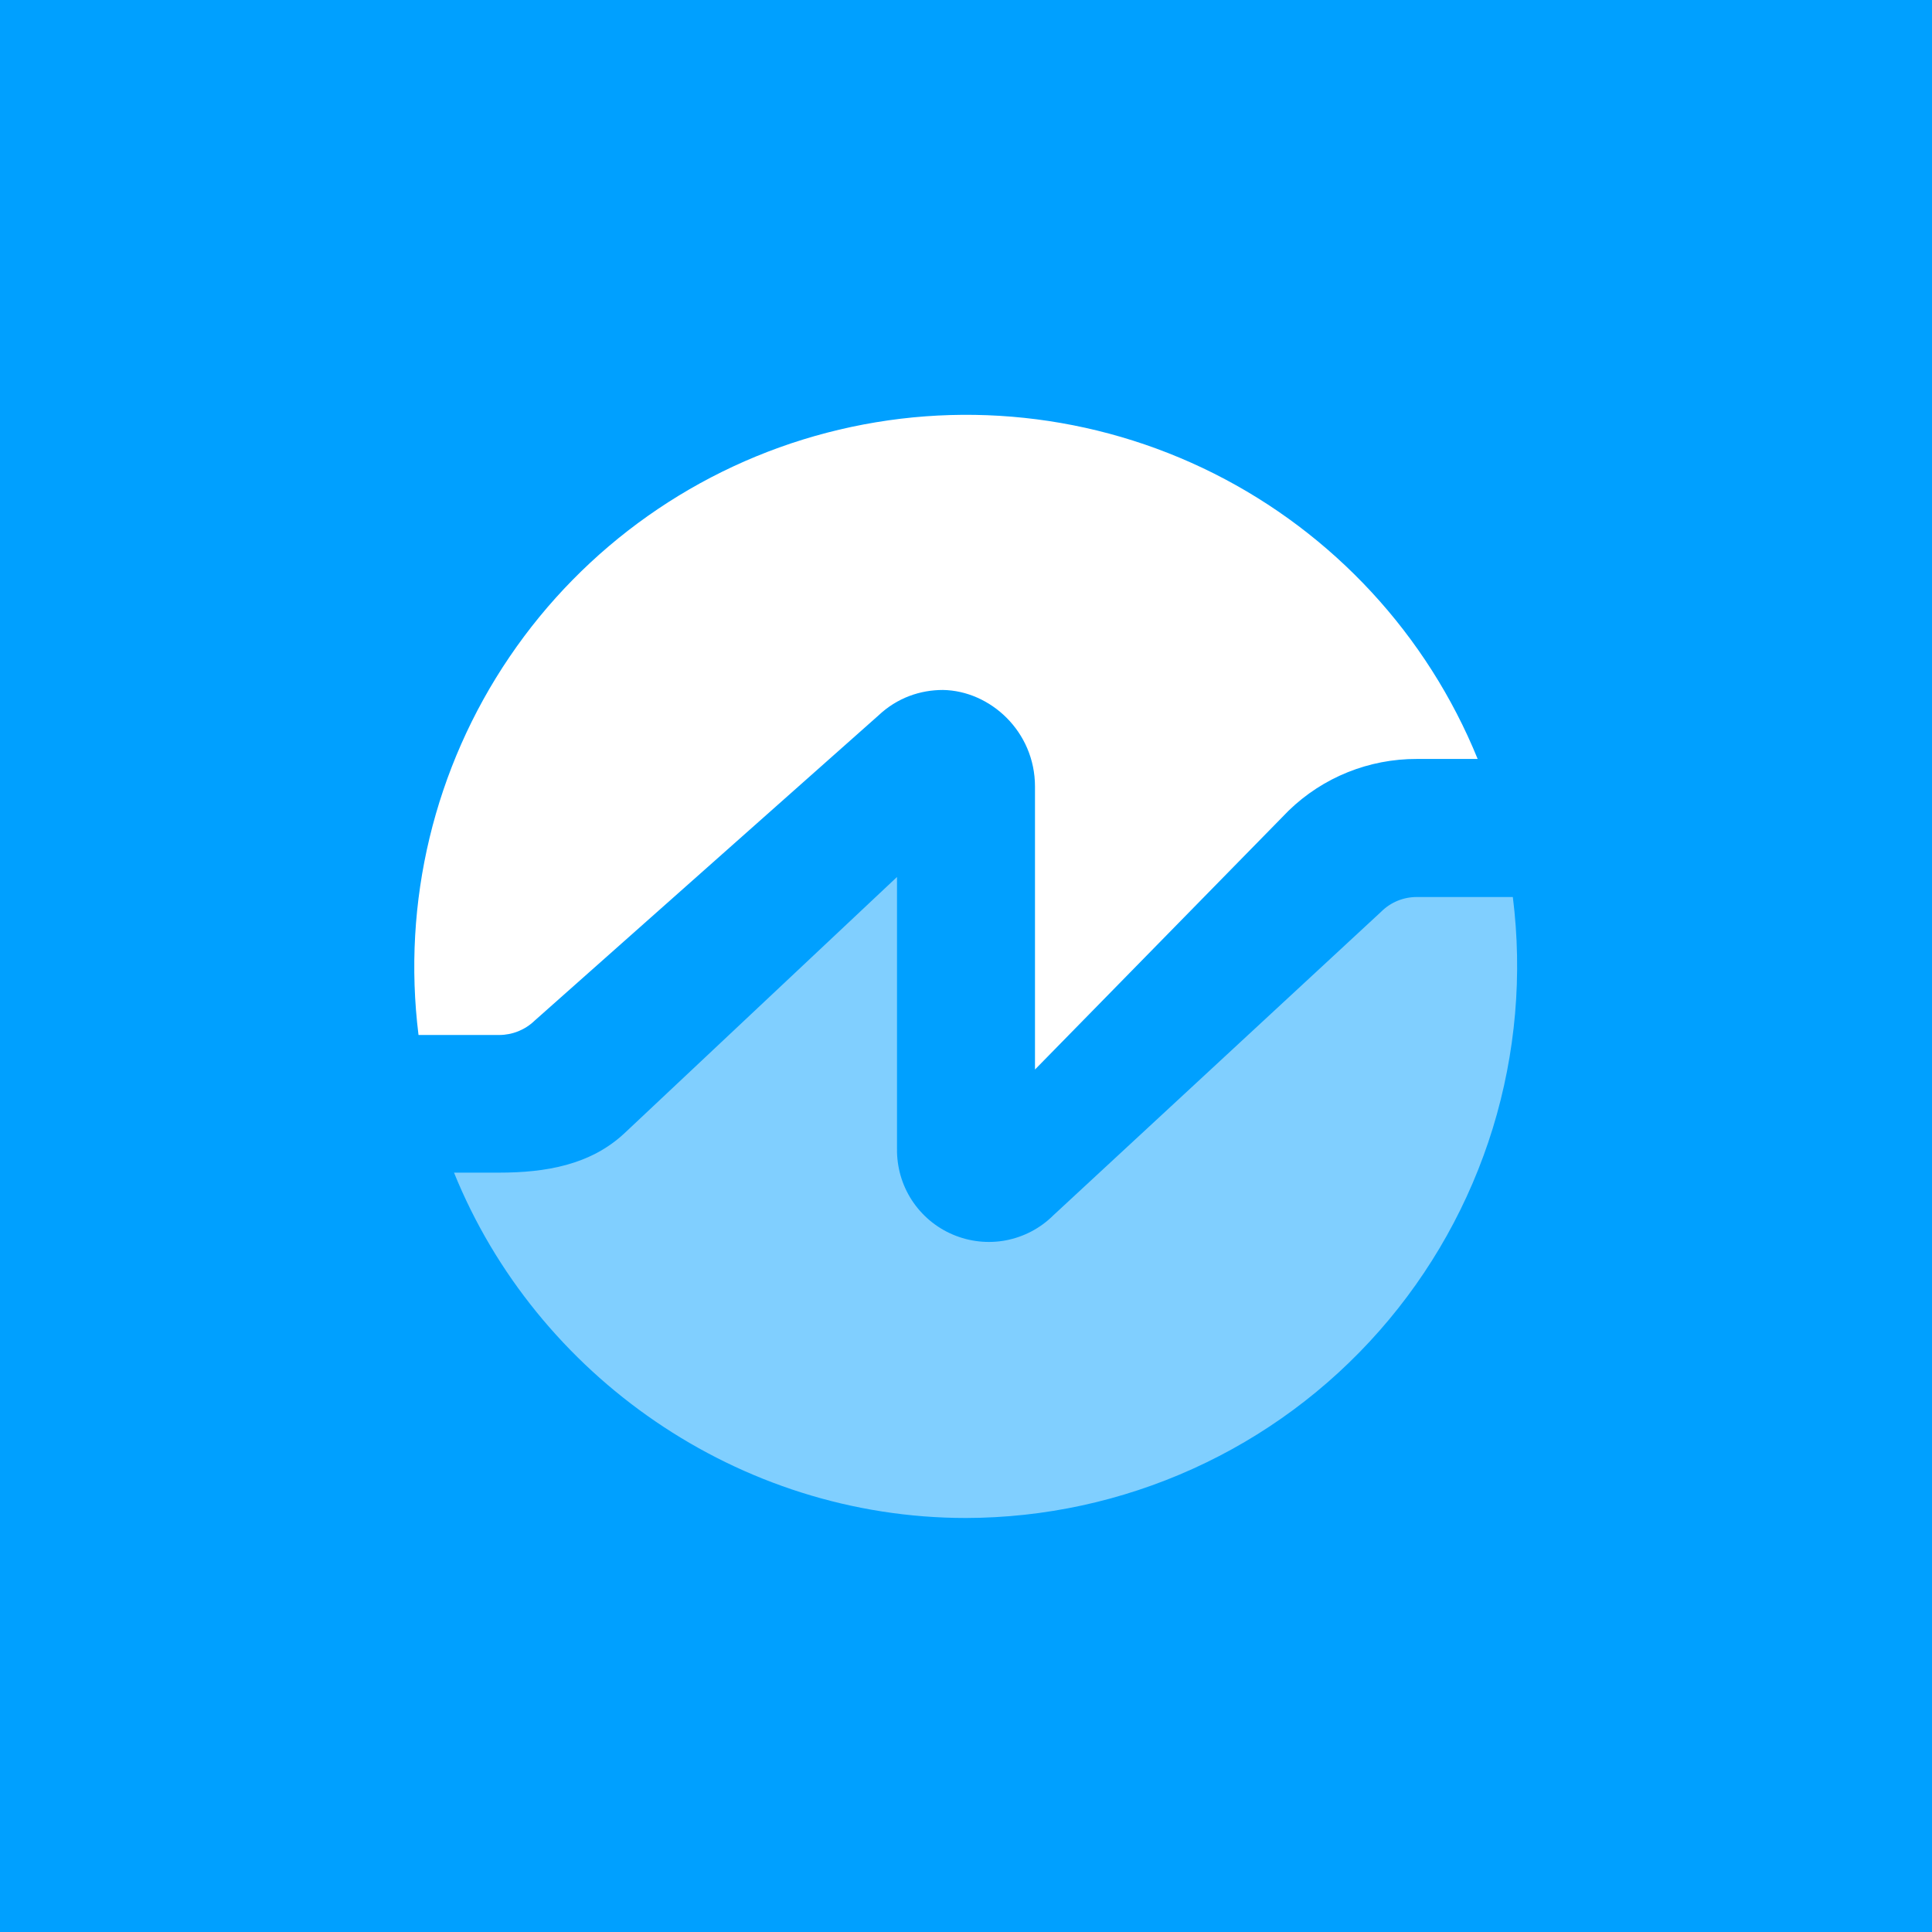 <svg width="24" height="24" viewBox="0 0 24 24" fill="none" xmlns="http://www.w3.org/2000/svg">
<rect x="0" y="0" width="24" height="24" fill="#333333" stroke="none"/>
<g clip-path="url(#clip0_31_14932)">
<path d="M0 0H24V24H0V0Z" fill="#00A0FF"/>
<path d="M5.199 12.857C4.993 11.207 5.395 9.537 6.329 8.161C7.262 6.785 8.665 5.794 10.274 5.375C11.884 4.955 13.591 5.135 15.078 5.881C16.564 6.627 17.729 7.888 18.356 9.428H17.602C17.006 9.426 16.434 9.656 16.007 10.071L12.857 13.286V9.771C12.857 9.086 12.3 8.58 11.713 8.571C11.434 8.571 11.147 8.666 10.912 8.888L6.639 12.681C6.523 12.793 6.364 12.857 6.201 12.857H5.199Z" fill="white"/>
<path d="M12 18.857C12.972 18.855 13.932 18.647 14.818 18.246C15.703 17.846 16.494 17.261 17.136 16.531C17.778 15.802 18.258 14.944 18.544 14.015C18.829 13.086 18.914 12.107 18.793 11.143H17.601C17.434 11.143 17.276 11.207 17.156 11.327L13.084 15.098C12.923 15.258 12.719 15.365 12.496 15.408C12.274 15.45 12.044 15.425 11.836 15.336C11.628 15.248 11.451 15.099 11.327 14.909C11.204 14.72 11.14 14.498 11.143 14.271V10.894L7.761 14.074C7.337 14.473 6.776 14.567 6.197 14.567H5.64C6.66 17.087 9.171 18.857 12 18.857Z" fill="#80CFFF"/>
</g>
<defs>
<clipPath id="clip0_31_14932">
<rect width="24" height="24" fill="white"/>
</clipPath>
</defs>
</svg>
